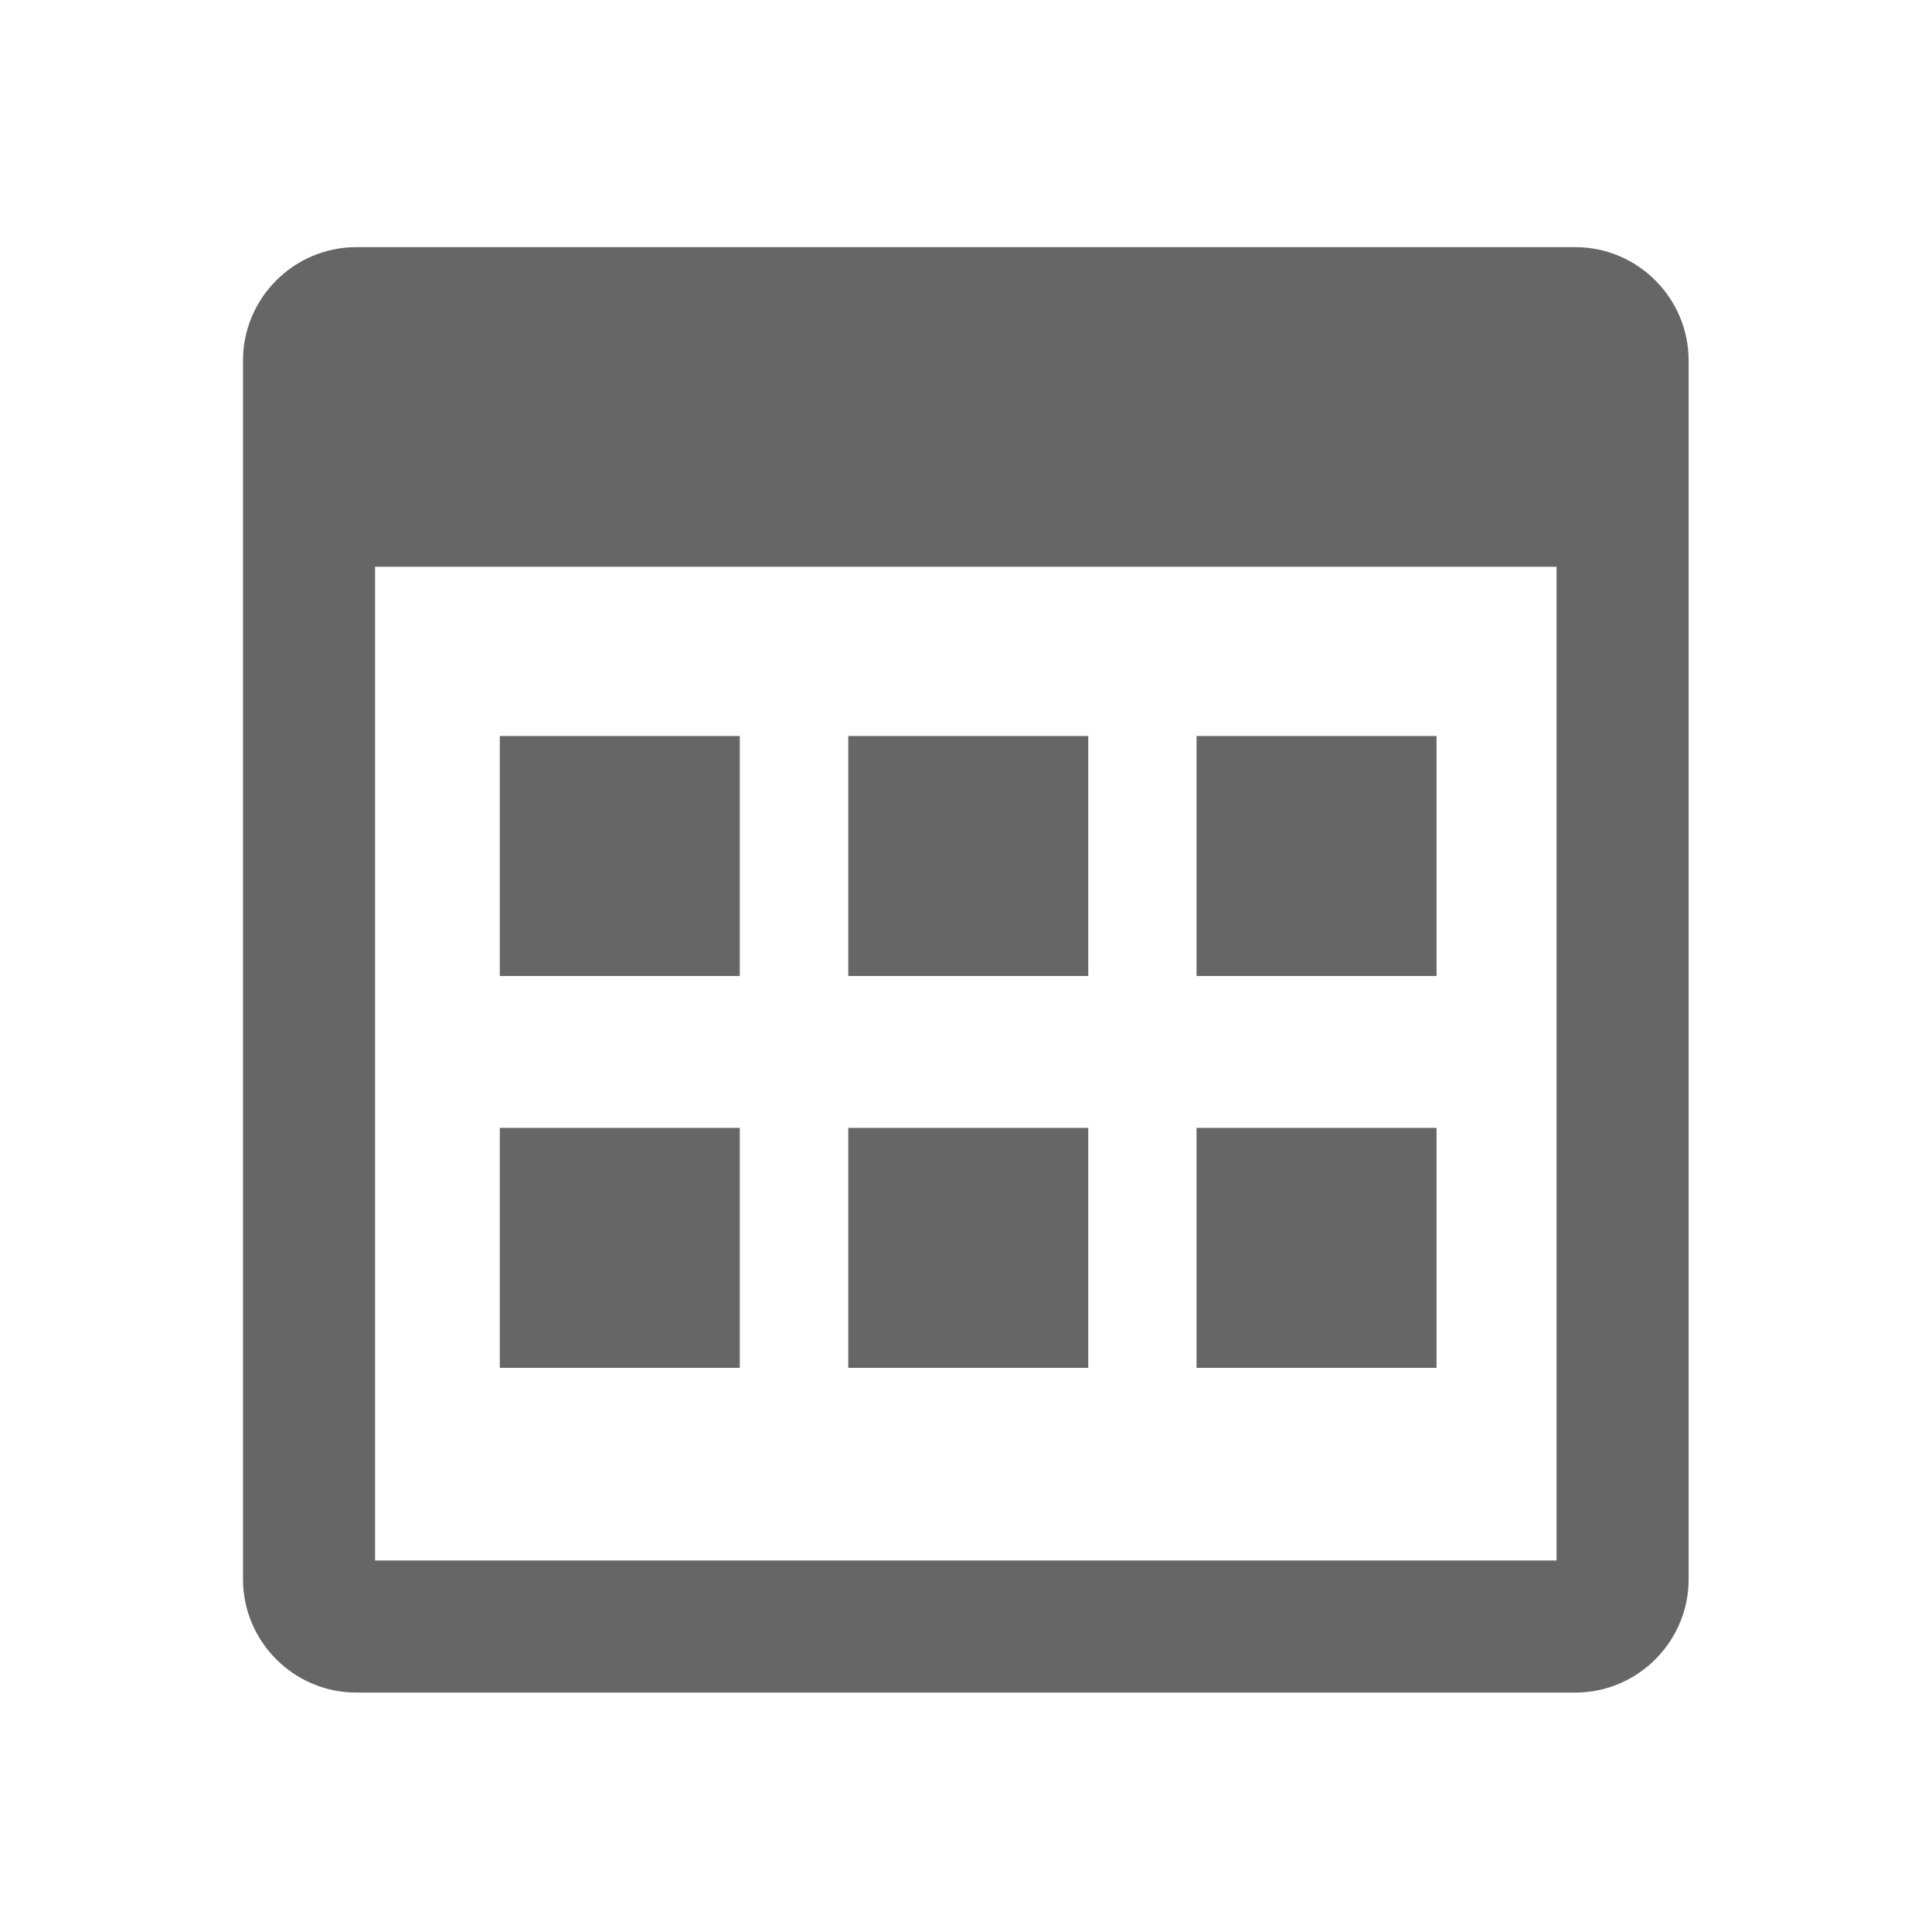<?xml version="1.0" standalone="no"?><!DOCTYPE svg PUBLIC "-//W3C//DTD SVG 1.1//EN" "http://www.w3.org/Graphics/SVG/1.1/DTD/svg11.dtd"><svg t="1711003963059" class="icon" viewBox="0 0 1024 1024" version="1.1" xmlns="http://www.w3.org/2000/svg" p-id="7678" xmlns:xlink="http://www.w3.org/1999/xlink" width="200" height="200"><path d="M264.9 390.1h127.2v127.2H264.9V390.1z m184.7 0h127.2v127.2H449.6V390.1z m184.6 0h127.2v127.2H634.2V390.1z m6.2 44.7M264.9 597.8h127.2V725H264.9V597.8z m184.7 0h127.2V725H449.6V597.8z m184.6 0h127.2V725H634.2V597.8z m6.2 0" fill="#666666" p-id="7679"></path><path d="M825 201v626.1H198.8V201H825m10-70H188.8c-33 0-60 27-60 60v646.1c0 33 27 60 60 60H835c33 0 60-27 60-60V191c0-33-27-60-60-60z" fill="#666666" p-id="7680"></path><path d="M192.2 201.4h639.2v74H192.2z" fill="#666666" p-id="7681"></path><path d="M806.4 226.4v24H217.2v-24h589.2m50-50H167.2v124h689.2v-124z" fill="#666666" p-id="7682"></path></svg>